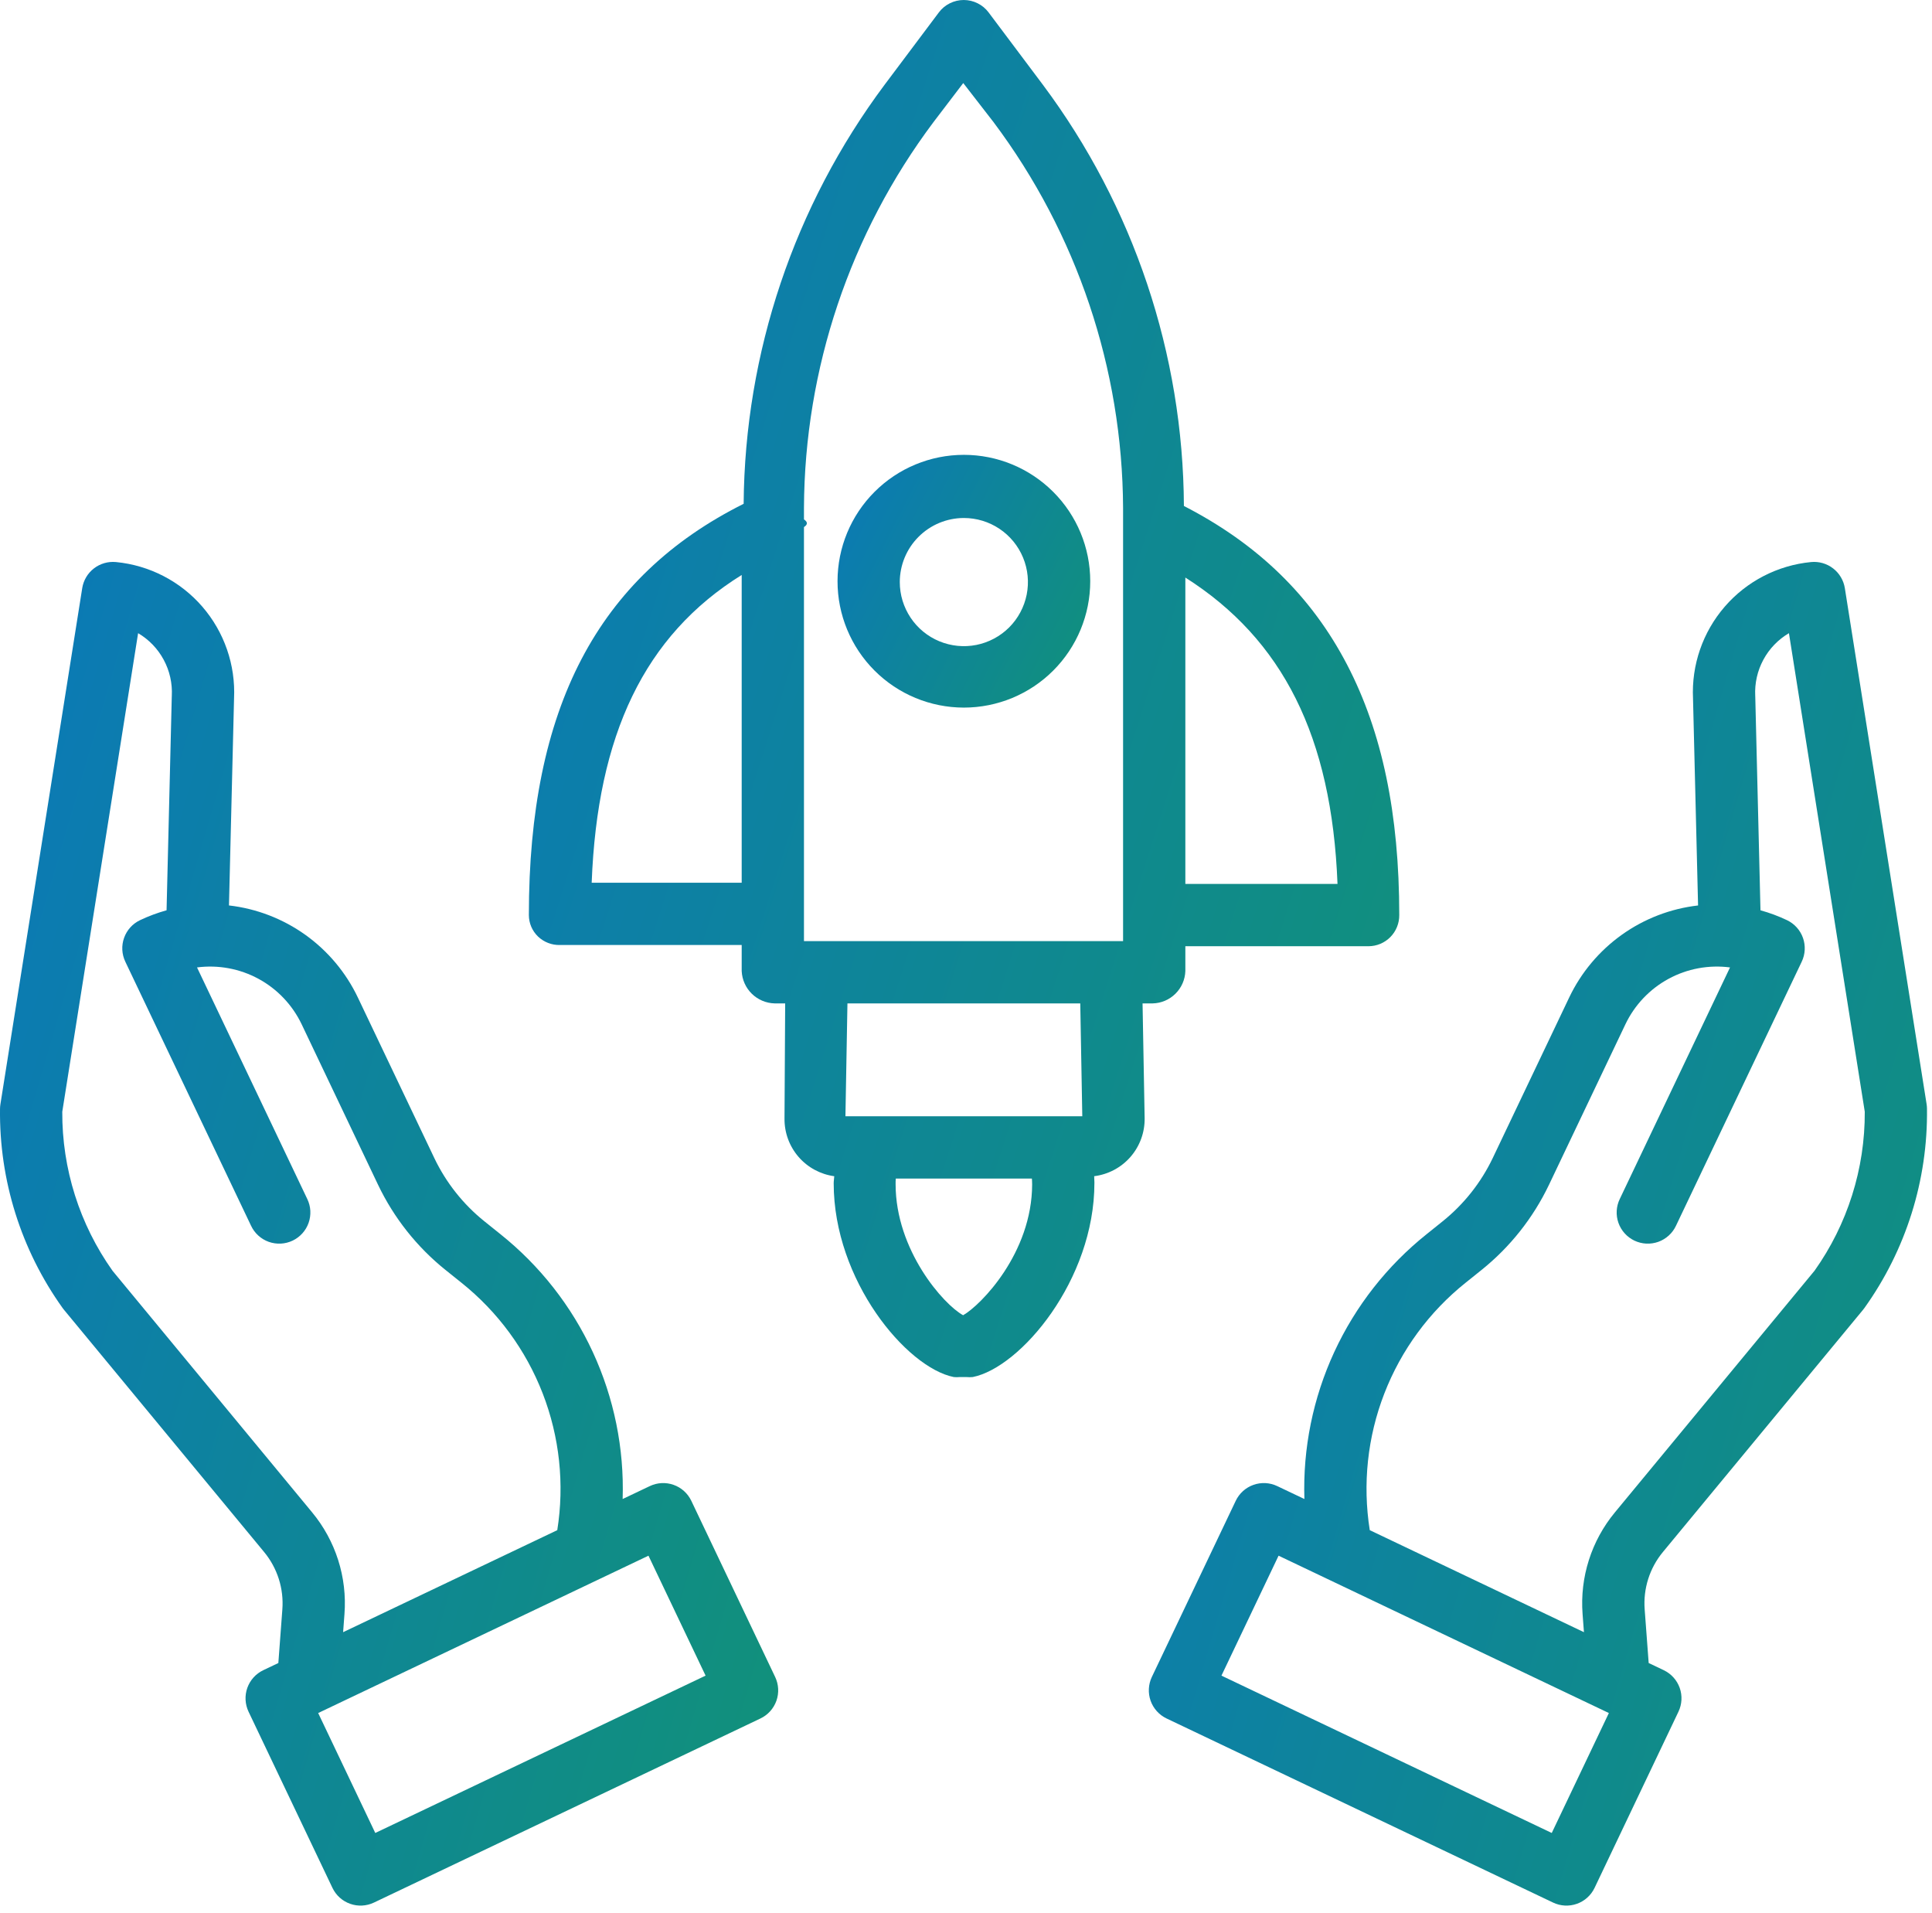 <svg width="99" height="98" viewBox="0 0 99 98" fill="none" xmlns="http://www.w3.org/2000/svg">
<path d="M94.534 30.134C94.47 29.733 94.255 29.37 93.933 29.122C93.612 28.873 93.207 28.757 92.803 28.796C91.089 28.962 89.505 29.78 88.379 31.082C87.252 32.385 86.671 34.07 86.754 35.79L87.013 46.39C85.603 46.551 84.258 47.069 83.103 47.893C81.948 48.718 81.021 49.822 80.41 51.103L76.49 59.334C75.889 60.591 75.013 61.697 73.927 62.57L73.113 63.224C71.083 64.843 69.459 66.913 68.37 69.27C67.281 71.627 66.757 74.205 66.84 76.8L65.448 76.138C65.066 75.956 64.628 75.933 64.229 76.075C63.83 76.216 63.504 76.51 63.322 76.892L59.023 85.917C58.842 86.299 58.819 86.738 58.96 87.137C59.102 87.535 59.396 87.862 59.778 88.044L79.584 97.476C79.966 97.658 80.404 97.681 80.803 97.539C81.202 97.398 81.528 97.104 81.71 96.722L86.008 87.696C86.19 87.314 86.213 86.876 86.072 86.477C85.93 86.078 85.636 85.752 85.254 85.57L84.482 85.202L84.277 82.46C84.195 81.392 84.531 80.335 85.214 79.512L95.471 67.1C95.493 67.073 95.515 67.044 95.536 67.015C97.667 64.039 98.791 60.459 98.743 56.799C98.742 56.723 98.736 56.648 98.724 56.573L94.534 30.134ZM79.515 93.91L62.59 85.849L65.517 79.704L82.442 87.765L79.515 93.91ZM92.976 65.11L82.755 77.48C81.546 78.938 80.951 80.809 81.095 82.698L81.165 83.623L70.19 78.396C69.816 76.036 70.073 73.618 70.938 71.39C71.802 69.162 73.241 67.203 75.109 65.713L75.923 65.06C77.384 63.885 78.563 62.397 79.371 60.706L83.291 52.475C83.763 51.487 84.535 50.673 85.498 50.15C86.461 49.627 87.564 49.423 88.65 49.565L83.001 61.428C82.909 61.617 82.856 61.823 82.844 62.032C82.832 62.242 82.862 62.453 82.932 62.651C83.002 62.849 83.11 63.032 83.251 63.188C83.391 63.344 83.561 63.471 83.751 63.562C83.941 63.652 84.147 63.704 84.357 63.715C84.567 63.725 84.776 63.694 84.975 63.624C85.172 63.553 85.354 63.444 85.51 63.302C85.666 63.161 85.792 62.99 85.881 62.8L92.325 49.27C92.507 48.888 92.529 48.45 92.388 48.051C92.246 47.652 91.952 47.326 91.57 47.144C91.133 46.936 90.678 46.767 90.211 46.638L89.944 35.693C89.944 35.679 89.944 35.665 89.942 35.651C89.909 35.009 90.052 34.37 90.357 33.804C90.661 33.238 91.115 32.766 91.669 32.44L95.555 56.958C95.57 59.878 94.668 62.73 92.977 65.11H92.976Z" fill="url(#paint0_linear_557_191)"/>
<path d="M35.424 76.892C35.242 76.51 34.916 76.216 34.517 76.075C34.118 75.933 33.68 75.956 33.298 76.138L31.906 76.8C31.989 74.205 31.465 71.627 30.376 69.27C29.287 66.913 27.663 64.843 25.634 63.224L24.819 62.57C23.733 61.697 22.857 60.591 22.256 59.334L18.336 51.103C17.725 49.822 16.799 48.718 15.644 47.893C14.489 47.069 13.143 46.551 11.733 46.389L11.993 35.79C12.076 34.07 11.494 32.385 10.368 31.082C9.242 29.78 7.658 28.962 5.944 28.796C5.539 28.757 5.135 28.873 4.813 29.122C4.491 29.37 4.277 29.733 4.213 30.134L0.021 56.574C0.009 56.648 0.003 56.724 0.001 56.799C-0.046 60.46 1.078 64.039 3.209 67.016C3.229 67.045 3.252 67.073 3.274 67.1L13.531 79.512C14.214 80.336 14.55 81.393 14.468 82.46L14.263 85.203L13.491 85.57C13.109 85.752 12.815 86.078 12.673 86.477C12.532 86.876 12.555 87.314 12.736 87.696L17.035 96.722C17.217 97.104 17.543 97.398 17.942 97.539C18.34 97.681 18.779 97.658 19.161 97.476L38.967 88.044C39.349 87.862 39.643 87.536 39.785 87.137C39.926 86.738 39.903 86.3 39.721 85.918L35.424 76.892ZM15.991 77.48L5.769 65.11C4.078 62.73 3.176 59.878 3.191 56.958L7.077 32.44C7.631 32.766 8.085 33.238 8.389 33.804C8.694 34.37 8.837 35.009 8.804 35.651C8.804 35.665 8.803 35.679 8.802 35.693L8.535 46.637C8.068 46.767 7.613 46.936 7.175 47.144C6.793 47.326 6.499 47.652 6.358 48.051C6.216 48.45 6.239 48.888 6.421 49.27L12.865 62.8C12.954 62.99 13.08 63.161 13.236 63.302C13.391 63.444 13.573 63.553 13.771 63.624C13.969 63.694 14.179 63.725 14.389 63.715C14.599 63.704 14.805 63.652 14.995 63.562C15.184 63.471 15.355 63.344 15.495 63.188C15.636 63.032 15.744 62.849 15.814 62.651C15.883 62.453 15.913 62.242 15.902 62.032C15.89 61.823 15.837 61.617 15.745 61.428L10.096 49.565C11.182 49.423 12.286 49.628 13.248 50.15C14.211 50.673 14.983 51.487 15.456 52.475L19.375 60.706C20.184 62.397 21.362 63.885 22.823 65.06L23.638 65.713C25.506 67.203 26.945 69.162 27.809 71.39C28.673 73.618 28.931 76.036 28.556 78.396L17.582 83.623L17.651 82.698C17.796 80.809 17.2 78.938 15.991 77.48ZM19.23 93.91L16.304 87.765L33.229 79.704L36.156 85.849L19.23 93.91Z" fill="url(#paint1_linear_557_191)"/>
<path d="M59.068 51.408C59.505 51.397 59.922 51.22 60.232 50.912C60.543 50.605 60.725 50.19 60.74 49.753V48.479H70.125C70.334 48.478 70.54 48.436 70.732 48.356C70.924 48.275 71.099 48.157 71.245 48.009C71.391 47.861 71.507 47.685 71.585 47.492C71.663 47.298 71.703 47.092 71.701 46.883C71.701 41.695 70.821 37.5 69.03 34.059C67.199 30.54 64.453 27.871 60.666 25.923C60.628 18.141 58.095 10.577 53.439 4.342L50.66 0.639C50.512 0.44 50.319 0.279 50.097 0.169C49.876 0.058 49.631 0 49.384 0C49.136 0 48.891 0.058 48.67 0.169C48.448 0.279 48.255 0.44 48.107 0.639L45.329 4.342C40.697 10.547 38.166 18.069 38.106 25.812C30.606 29.563 27.101 36.289 27.1 46.883C27.101 47.088 27.142 47.29 27.222 47.479C27.303 47.667 27.42 47.837 27.567 47.98C27.717 48.123 27.894 48.236 28.088 48.311C28.281 48.386 28.488 48.422 28.696 48.416H38.006V49.752C38.026 50.191 38.211 50.607 38.525 50.914C38.839 51.221 39.258 51.398 39.698 51.408H40.234L40.2 57.261V57.315C40.193 58.032 40.449 58.727 40.918 59.27C41.387 59.812 42.038 60.165 42.749 60.262C42.744 60.382 42.72 60.502 42.72 60.622C42.72 65.601 46.449 70.066 48.872 70.551C48.973 70.561 49.074 70.562 49.175 70.552H49.534C49.638 70.562 49.743 70.561 49.847 70.551C52.299 70.06 56.08 65.578 56.08 60.607C56.08 60.596 56.08 60.591 56.08 60.58C56.078 60.472 56.073 60.368 56.068 60.261C56.789 60.171 57.453 59.819 57.93 59.27C58.407 58.722 58.665 58.016 58.654 57.289L58.547 51.408H59.068ZM68.537 45.287H60.74V29.59C65.725 32.758 68.243 37.726 68.537 45.287ZM47.834 6.256L49.359 4.255L50.91 6.256C55.188 11.961 57.516 18.892 57.549 26.022V48.218H41.197V27.004C41.396 26.875 41.396 26.744 41.197 26.612V26.022C41.229 18.892 43.556 11.961 47.834 6.256ZM30.319 45.226C30.608 37.648 33.021 32.558 38.006 29.458V45.226H30.319ZM49.353 67.384C48.34 66.831 45.893 64.045 45.893 60.67C45.891 60.574 45.894 60.478 45.903 60.382H52.876C52.882 60.382 52.886 60.569 52.889 60.684C52.88 64.199 50.263 66.867 49.353 67.384ZM55.459 57.191H43.322L43.425 51.408H55.355L55.459 57.191Z" fill="url(#paint2_linear_557_191)"/>
<path d="M49.391 36.253H49.392C51.109 36.252 52.756 35.57 53.97 34.356C55.184 33.142 55.866 31.495 55.866 29.777C55.866 28.06 55.184 26.414 53.969 25.2C52.755 23.985 51.108 23.303 49.391 23.303C47.674 23.303 46.027 23.985 44.813 25.2C43.599 26.414 42.917 28.06 42.917 29.777C42.916 31.495 43.599 33.142 44.813 34.356C46.027 35.57 47.673 36.252 49.391 36.253ZM49.391 26.539C50.04 26.539 50.675 26.732 51.214 27.092C51.754 27.453 52.175 27.966 52.423 28.566C52.672 29.166 52.737 29.826 52.61 30.463C52.483 31.099 52.171 31.684 51.712 32.144C51.252 32.603 50.668 32.915 50.031 33.042C49.394 33.169 48.734 33.103 48.134 32.855C47.534 32.607 47.021 32.186 46.661 31.646C46.3 31.106 46.107 30.471 46.107 29.822C46.108 28.951 46.454 28.117 47.07 27.502C47.685 26.886 48.52 26.54 49.391 26.539Z" fill="url(#paint3_linear_557_191)"/>
<defs>
<linearGradient id="paint0_linear_557_191" x1="53.681" y1="51.434" x2="104.324" y2="66.281" gradientUnits="userSpaceOnUse">
<stop stop-color="#0B79B7"/>
<stop offset="1" stop-color="#11907C"/>
</linearGradient>
<linearGradient id="paint1_linear_557_191" x1="-5.188" y1="51.434" x2="45.455" y2="66.281" gradientUnits="userSpaceOnUse">
<stop stop-color="#0B79B7"/>
<stop offset="1" stop-color="#11907C"/>
</linearGradient>
<linearGradient id="paint2_linear_557_191" x1="21.298" y1="23.21" x2="77.098" y2="41.062" gradientUnits="userSpaceOnUse">
<stop stop-color="#0B79B7"/>
<stop offset="1" stop-color="#11907C"/>
</linearGradient>
<linearGradient id="paint3_linear_557_191" x1="41.232" y1="27.563" x2="55.449" y2="34.759" gradientUnits="userSpaceOnUse">
<stop stop-color="#0B79B7"/>
<stop offset="1" stop-color="#11907C"/>
</linearGradient>
</defs>
</svg>
